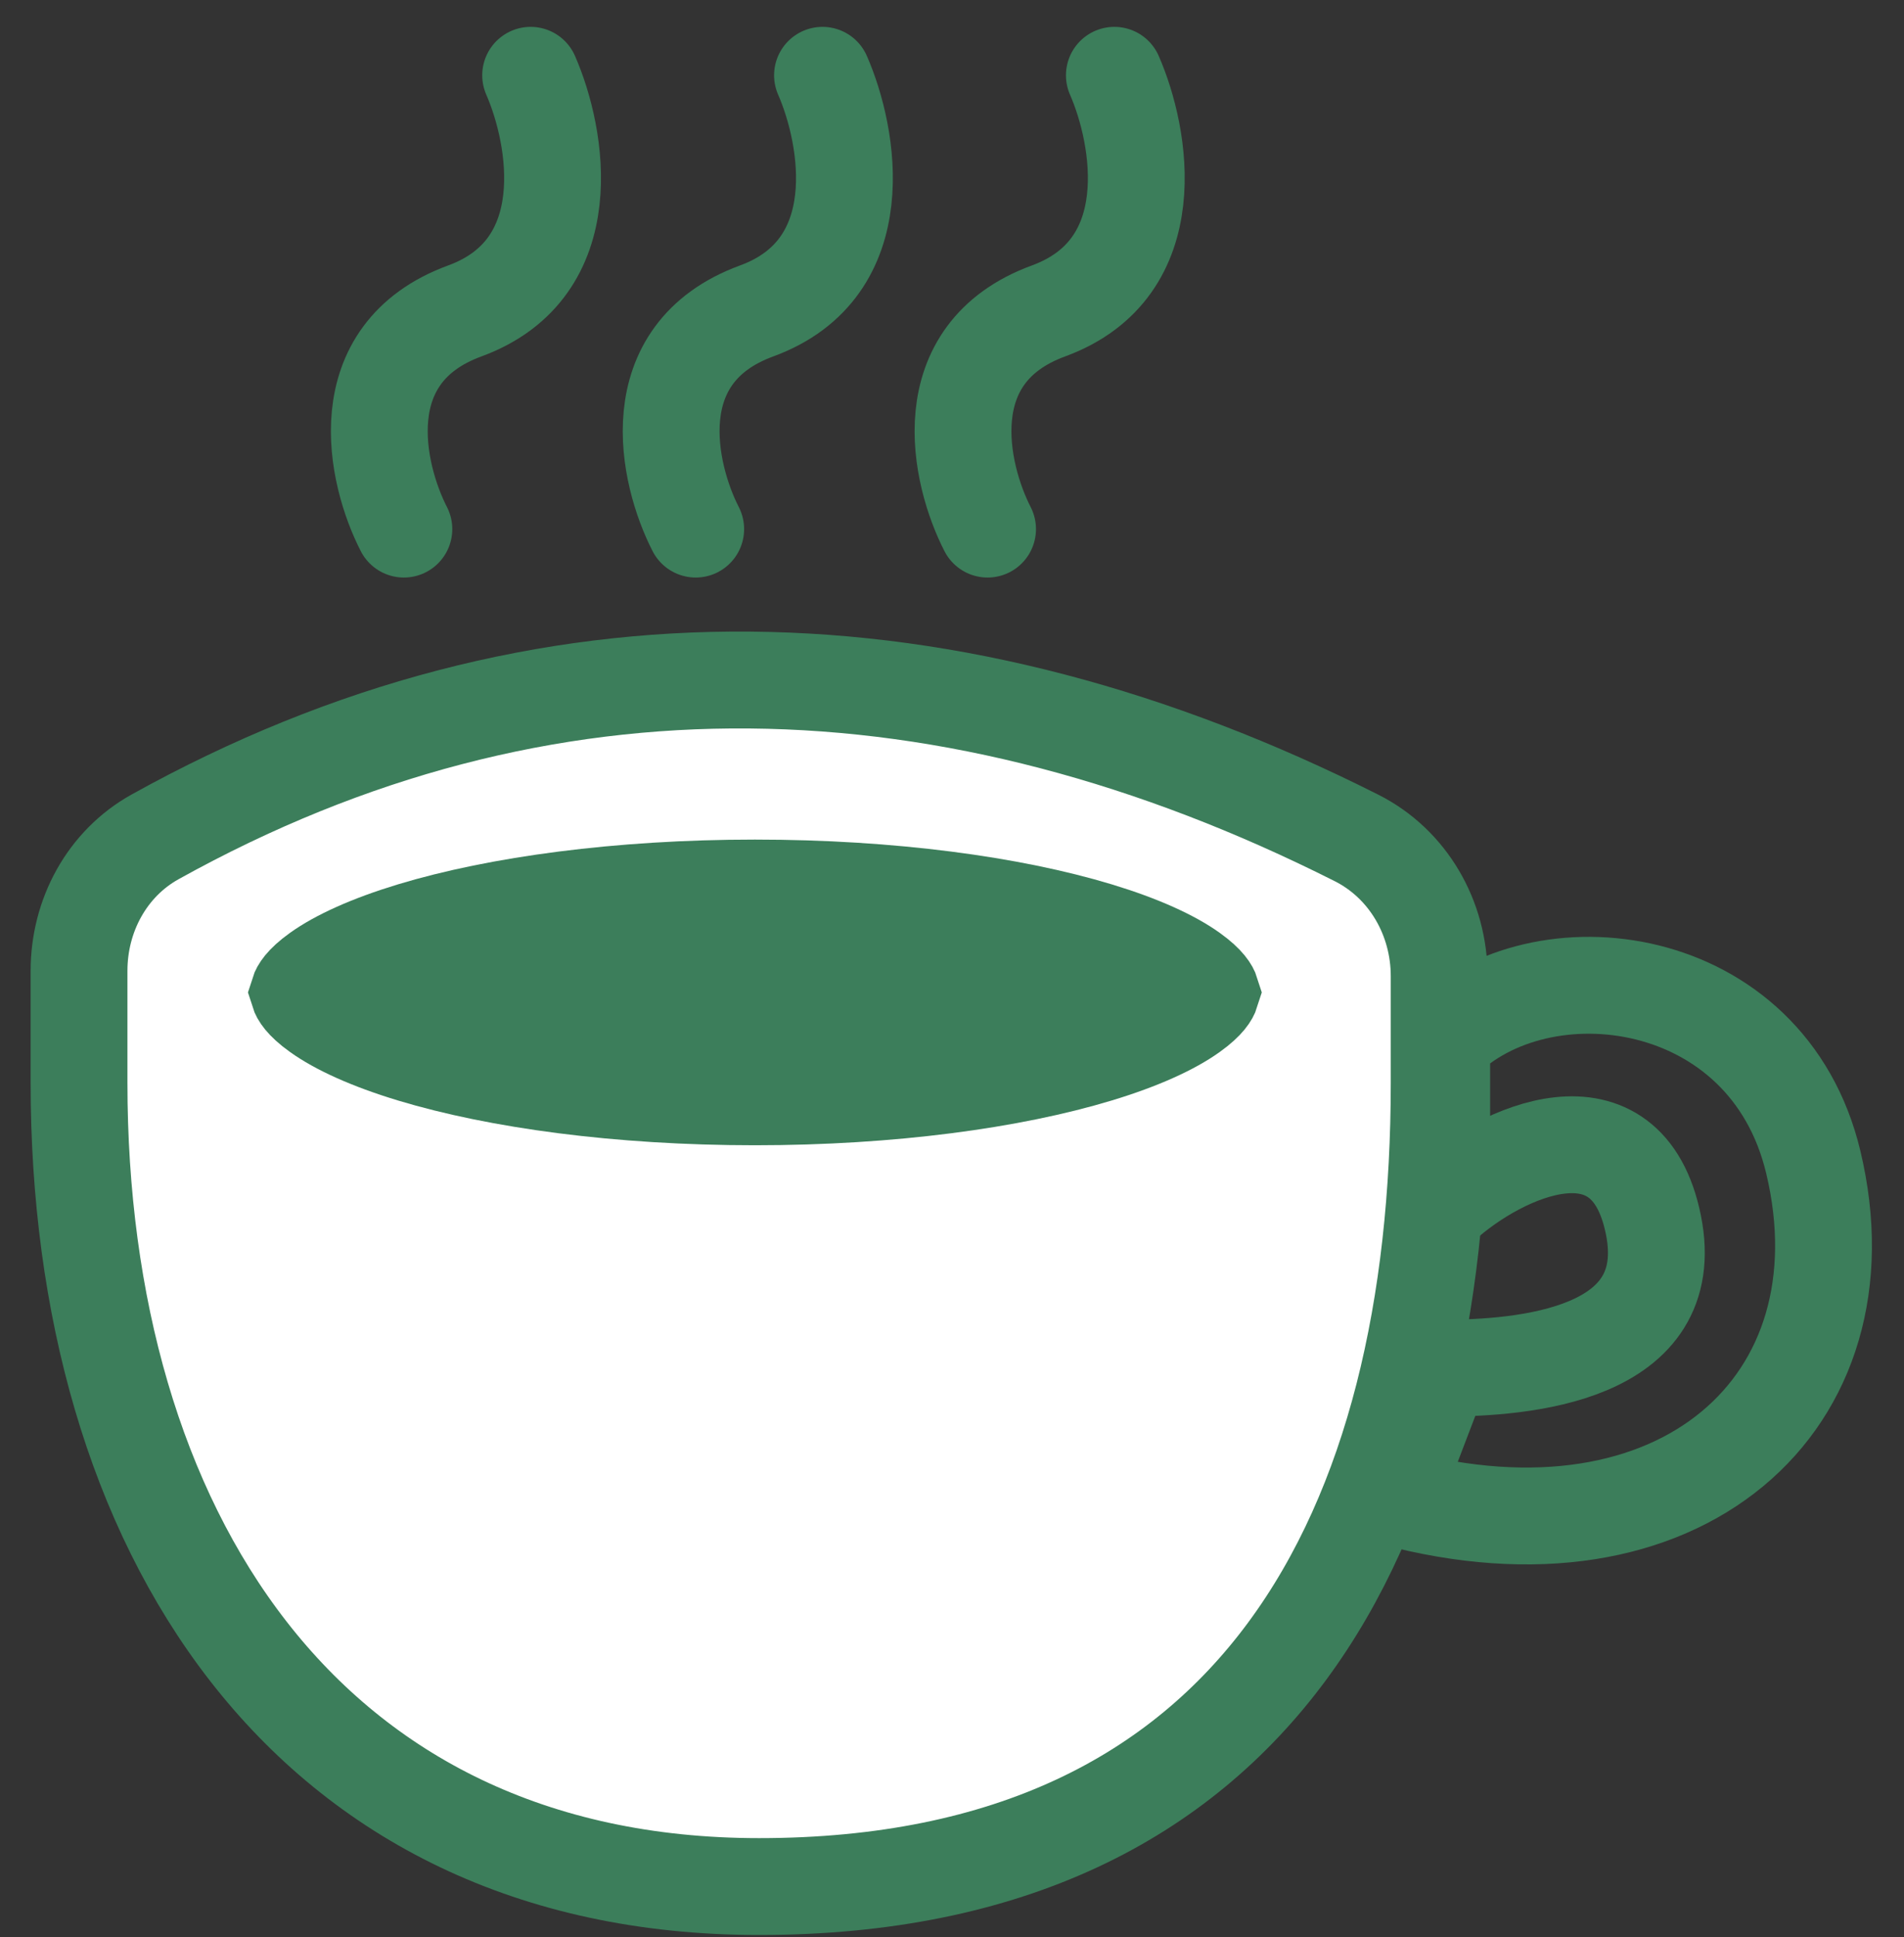 <svg width="59" height="60" viewBox="0 0 59 60" fill="none" xmlns="http://www.w3.org/2000/svg">
<rect x="0" y="0" width="59" height="60" fill="#333333" stroke="none"/>
<path d="M23.523 58.429C39.057 58.429 44.596 47.288 44.596 33.545L44.596 30.233C44.596 28.435 43.638 26.759 42.032 25.95C29.514 19.646 16.846 19.229 4.805 25.919C3.312 26.749 2.449 28.358 2.449 30.066L2.449 33.545C2.449 47.288 9.413 58.429 23.523 58.429Z" fill="white" stroke="#3C7E5B" stroke-width="3"/>
<path d="M25.487 2.332C26.311 4.214 27.057 8.308 23.447 9.63C19.837 10.952 20.684 14.686 21.558 16.387" stroke="#3C7E5B" stroke-width="3" stroke-linecap="round"/>
<path d="M16.443 2.332C17.267 4.214 18.013 8.308 14.403 9.63C10.793 10.952 11.64 14.686 12.515 16.387" stroke="#3C7E5B" stroke-width="3" stroke-linecap="round"/>
<path d="M34.531 2.332C35.355 4.214 36.101 8.308 32.491 9.63C28.881 10.952 29.728 14.686 30.602 16.387" stroke="#3C7E5B" stroke-width="3" stroke-linecap="round"/>
<path d="M36.927 30.114C37.421 30.467 37.511 30.686 37.527 30.737C37.511 30.788 37.421 31.006 36.927 31.359C36.323 31.792 35.351 32.244 34.014 32.648C31.361 33.451 27.605 33.97 23.392 33.97C19.178 33.97 15.422 33.451 12.768 32.648C11.432 32.244 10.46 31.792 9.856 31.359C9.362 31.006 9.272 30.788 9.256 30.737C9.272 30.686 9.362 30.467 9.856 30.114C10.46 29.681 11.432 29.23 12.768 28.825C15.422 28.022 19.178 27.503 23.392 27.503C27.605 27.503 31.361 28.022 34.014 28.825C35.351 29.23 36.323 29.681 36.927 30.114Z" fill="#3C7E5B" stroke="#3C7E5B" stroke-width="3"/>
<path d="M56.189 35.993C54.764 30.026 47.726 29.188 44.675 32.252V37.313C46.542 35.626 50.42 33.888 51.235 37.937C52.05 41.986 47.221 42.374 44.675 42.374L43.148 46.37C52.057 48.767 57.971 43.452 56.189 35.993Z" stroke="#3C7E5B" stroke-width="3" stroke-linecap="round"/>
</svg>
